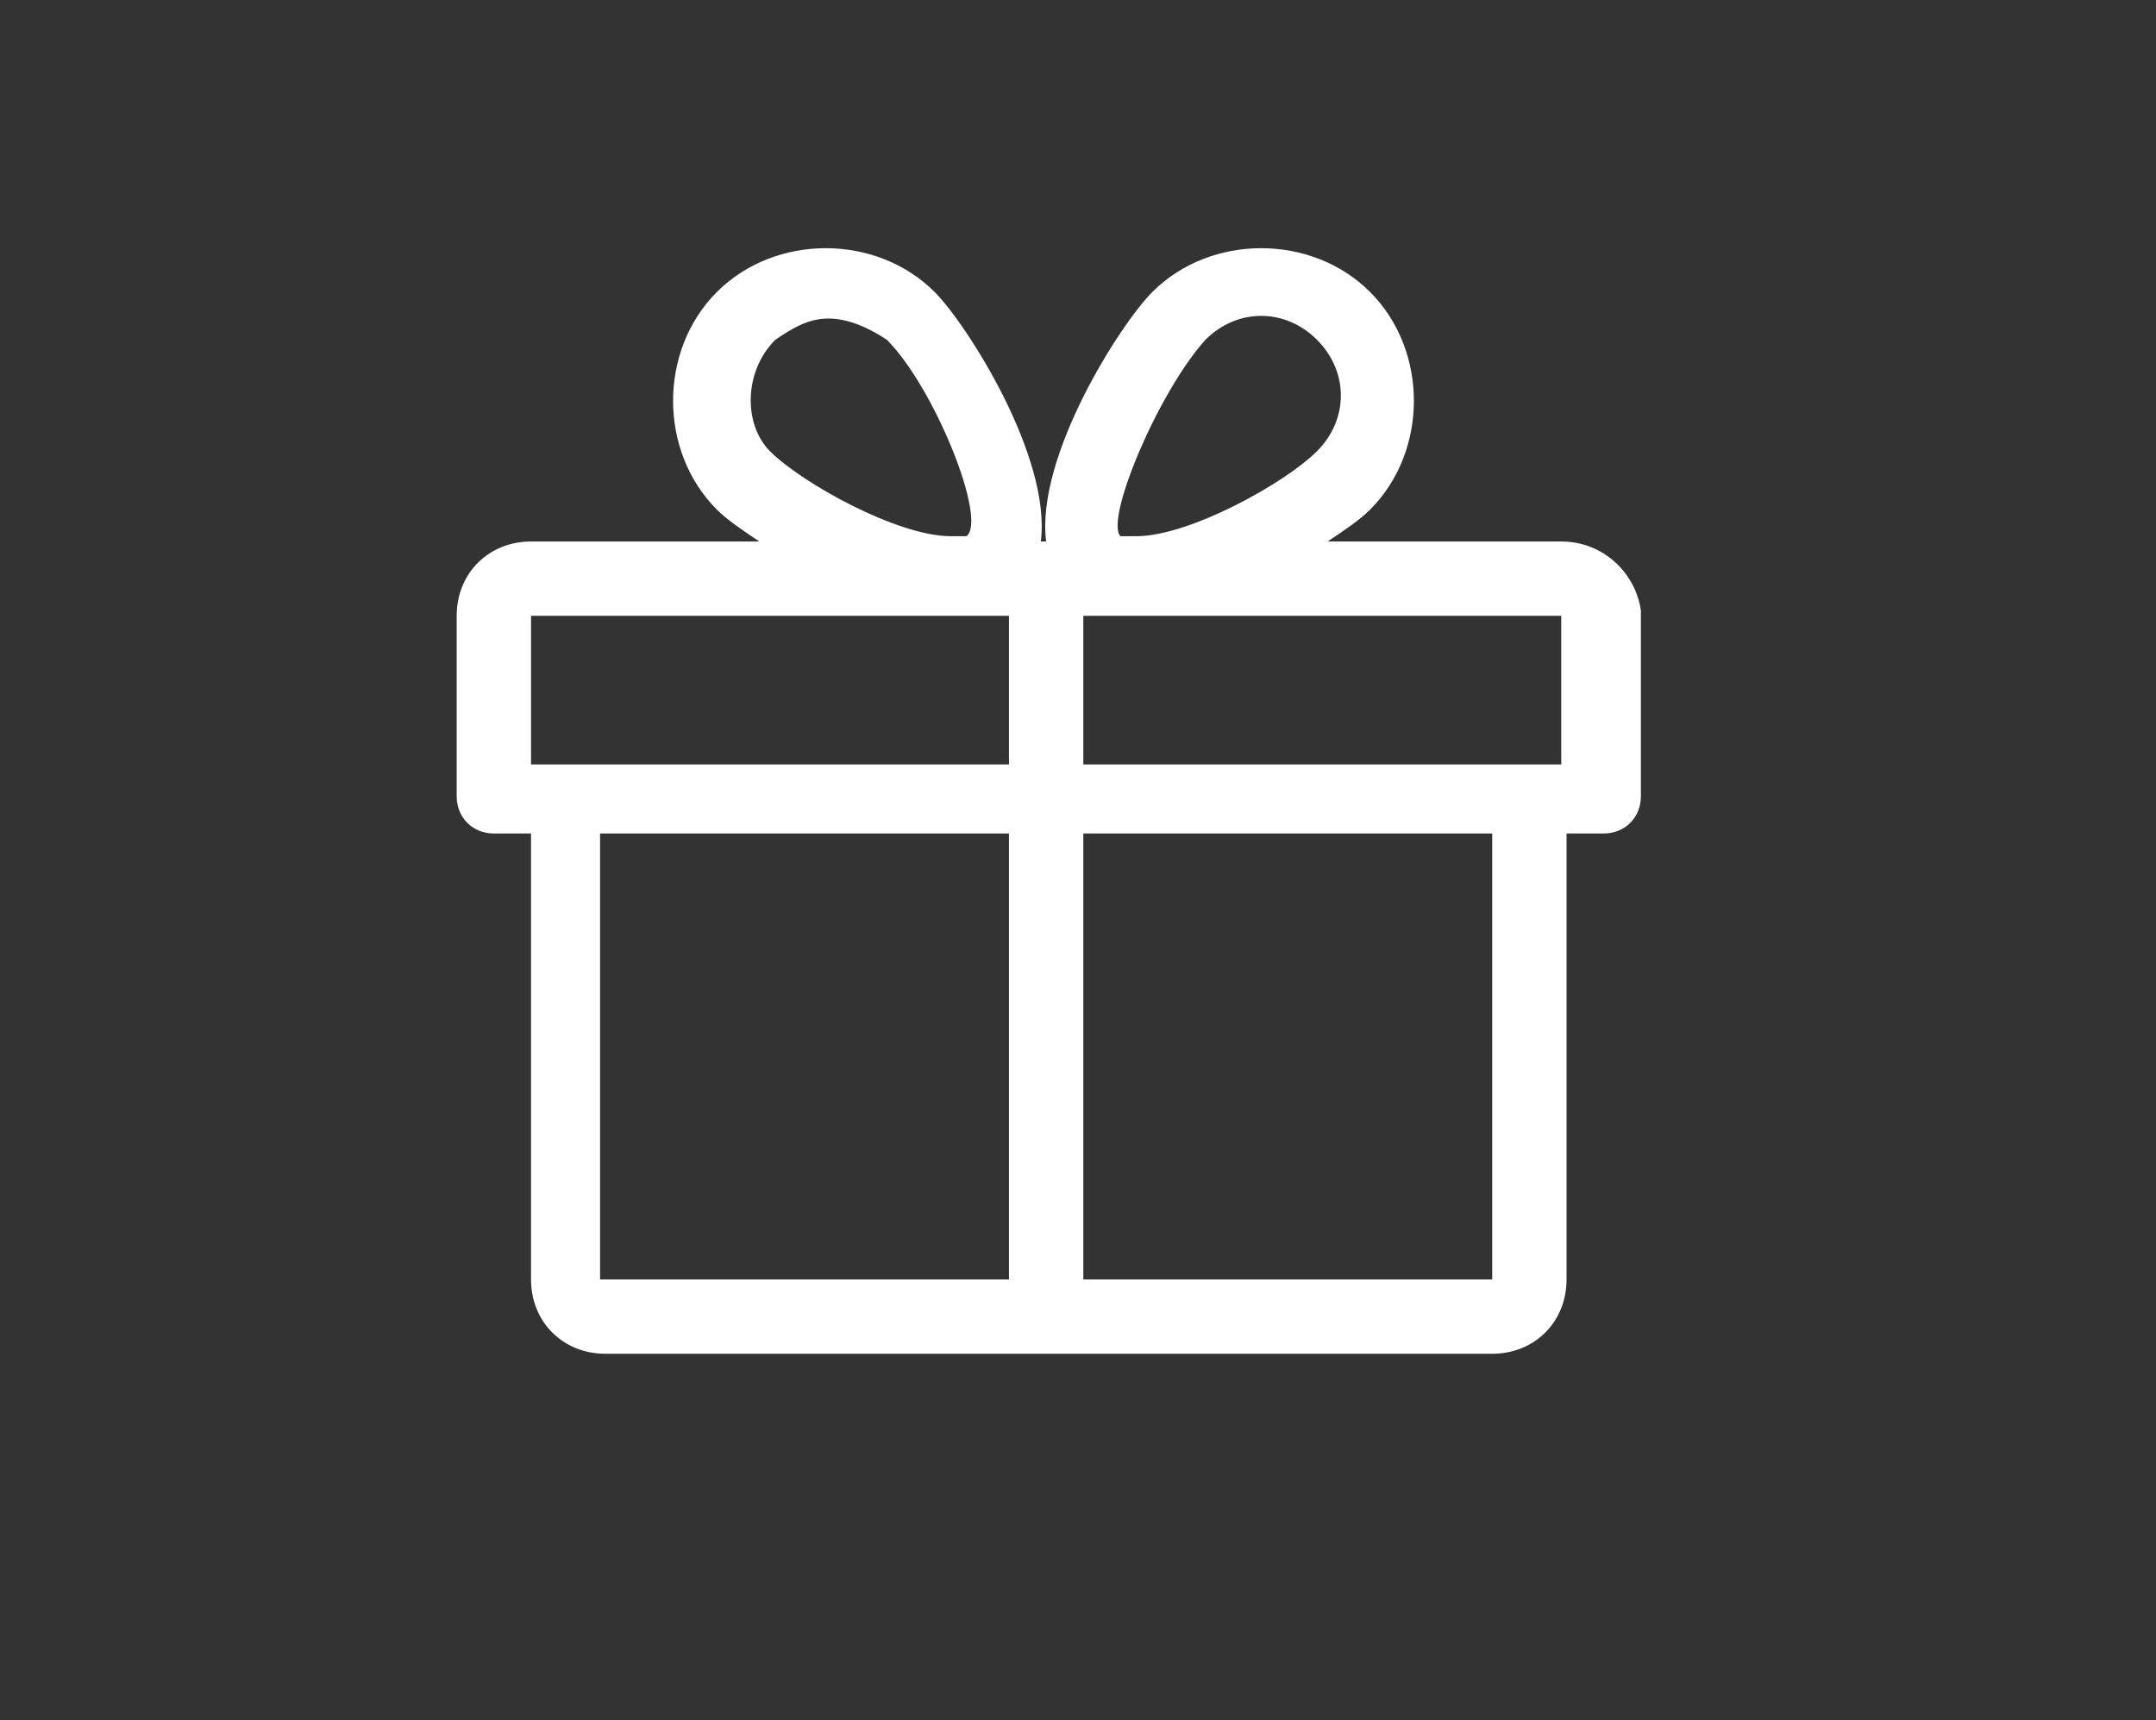 <?xml version="1.0" encoding="utf-8"?>
<!-- Generator: Adobe Illustrator 22.0.1, SVG Export Plug-In . SVG Version: 6.00 Build 0)  -->
<svg version="1.1" id="Capa_1" xmlns="http://www.w3.org/2000/svg" xmlns:xlink="http://www.w3.org/1999/xlink" x="0px" y="0px"
	 viewBox="0 0 40.6 32.4" style="enable-background:new 0 0 40.6 32.4;" xml:space="preserve">
<rect x="0" y="0" width="40.6" height="32.4" fill="#333333" stroke="none"/>
<style type="text/css">
	.st0{fill:#464346;}
	.st1{fill:#ECEAEC;}
	.st2{fill:#C539C9;}
	.st3{fill:none;stroke:#F8436E;stroke-miterlimit:10;}
	.st4{fill:#FFFFFF;}
	.st5{fill:#F8436E;}
	.st6{fill:#E8E8E8;}
	.st7{fill:#E338E8;}
	.st8{fill:none;}
	.st9{fill:none;stroke:#D8D8D8;stroke-miterlimit:10;}
	.st10{fill:#FFFFFF;stroke:#D8D8D8;stroke-miterlimit:10;}
	.st11{fill:#FFE212;}
	.st12{fill:none;stroke:#A09AA0;stroke-miterlimit:10;}
	.st13{fill:#09D261;}
	.st14{fill:none;stroke:#C6C4C6;stroke-miterlimit:10;}
	.st15{fill:url(#SVGID_27_);}
	.st16{fill:url(#SVGID_28_);}
	.st17{fill:#FFFFFF;stroke:#F8436E;stroke-miterlimit:10;}
	.st18{clip-path:url(#SVGID_80_);}
	.st19{clip-path:url(#SVGID_84_);}
	.st20{clip-path:url(#SVGID_88_);}
	.st21{clip-path:url(#SVGID_92_);}
	.st22{clip-path:url(#SVGID_96_);}
	.st23{clip-path:url(#SVGID_100_);}
	.st24{clip-path:url(#SVGID_104_);}
</style>
<g>
	<rect class="st8" width="40.6" height="32.4"/>
	<g>
		<g>
			<path class="st4" d="M29.4,10.2H25c0.3-0.2,0.6-0.4,0.8-0.6c1.1-1.1,1.1-3,0-4.1c-1.1-1.1-3-1.1-4.1,0c-0.6,0.6-2.2,3.1-2,4.7
				h-0.1c0.2-1.6-1.4-4.1-2-4.7c-1.1-1.1-3-1.1-4.1,0c-1.1,1.1-1.1,3,0,4.1c0.2,0.2,0.5,0.4,0.8,0.6H10c-0.8,0-1.4,0.6-1.4,1.4V15
				c0,0.4,0.3,0.7,0.7,0.7H10v8.4c0,0.8,0.6,1.4,1.4,1.4h16.7c0.8,0,1.4-0.6,1.4-1.4v-8.4h0.7c0.4,0,0.7-0.3,0.7-0.7v-3.5
				C30.8,10.8,30.2,10.2,29.4,10.2z M14.6,6.4C14.9,6.2,15.2,6,15.6,6c0.4,0,0.8,0.2,1.1,0.4c0.9,0.9,1.9,3.4,1.5,3.7
				c0,0-0.1,0-0.3,0c-1,0-2.8-1-3.4-1.6C14,8,14,7,14.6,6.4z M19,24.1h-7.7v-8.4H19V24.1z M19,14.4h-9v-2.8h8h1V14.4z M22.7,6.4
				c0.6-0.6,1.5-0.6,2.1,0c0.6,0.6,0.6,1.5,0,2.1c-0.6,0.6-2.4,1.6-3.4,1.6c-0.2,0-0.3,0-0.3,0C20.8,9.8,21.8,7.4,22.7,6.4z
				 M28.1,24.1h-7.7v-8.4h7.7V24.1z M29.4,14.4h-9v-2.8h1h8V14.4z"/>
		</g>
	</g>
</g>
</svg>
